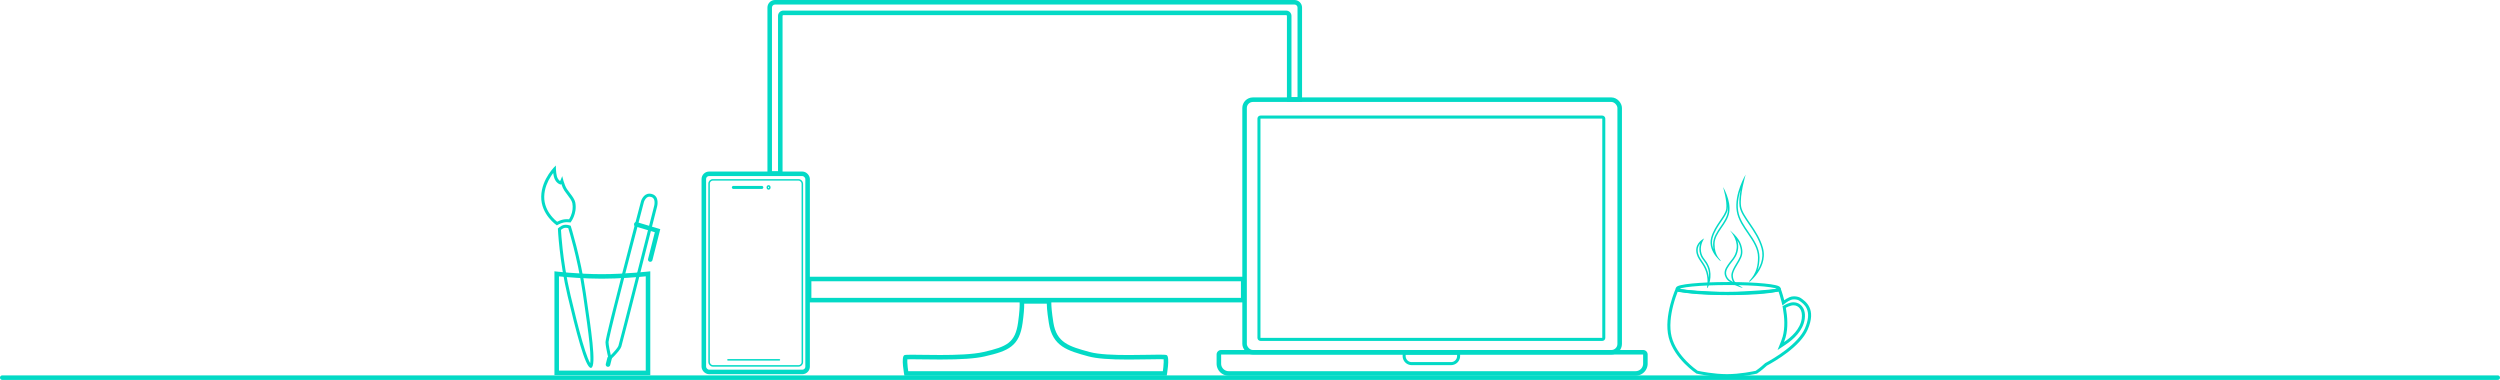 <svg xmlns="http://www.w3.org/2000/svg" width="1652.926" height="251.188" viewBox="0 0 1652.926 251.188">
  <g id="desk-group" transform="translate(-133.537 -57.771)">
    <g id="Group_160" data-name="Group 160" transform="translate(0 4)">
      <g id="Subtraction_23" data-name="Subtraction 23" transform="translate(8450 1929.771)" fill="none">
        <path d="M-7493-1676.054h-290v-17h290v17l0,0Zm-306.058-83.717h-10V-1871a5.005,5.005,0,0,1,5-5h343.478a5.005,5.005,0,0,1,5,5v62.231h-10V-1865.5a.5.5,0,0,0-.5-.5h-332.475a.5.5,0,0,0-.5.5Z" stroke="none"/>
        <path d="M -7496 -1679.054 L -7496 -1690.053 L -7780.001 -1690.053 L -7780.001 -1679.054 L -7496 -1679.054 M -7806.059 -1762.771 L -7802.059 -1762.772 L -7802.059 -1865.5 C -7802.059 -1867.431 -7800.488 -1869.001 -7798.558 -1869.001 L -7466.083 -1869.001 C -7464.153 -1869.001 -7462.583 -1867.431 -7462.583 -1865.5 L -7462.583 -1811.77 L -7458.582 -1811.77 L -7458.582 -1871 C -7458.582 -1872.103 -7459.479 -1873 -7460.582 -1873 L -7804.06 -1873 C -7805.162 -1873 -7806.059 -1872.103 -7806.059 -1871 L -7806.059 -1762.771 M -7493 -1676.054 L -7783.001 -1676.054 L -7783.001 -1693.053 L -7493 -1693.053 L -7493 -1676.056 L -7492.999 -1676.054 L -7493 -1676.054 Z M -7799.059 -1759.771 L -7799.061 -1759.771 L -7799.061 -1759.772 L -7809.059 -1759.771 L -7809.059 -1871 C -7809.059 -1873.757 -7806.816 -1876 -7804.06 -1876 L -7460.582 -1876 C -7457.825 -1876 -7455.582 -1873.757 -7455.582 -1871 L -7455.582 -1808.77 L -7465.583 -1808.77 L -7465.583 -1865.5 C -7465.583 -1865.776 -7465.807 -1866.001 -7466.083 -1866.001 L -7798.558 -1866.001 C -7798.834 -1866.001 -7799.059 -1865.776 -7799.059 -1865.5 L -7799.059 -1759.771 Z" stroke="none" fill="#03dac6"/>
      </g>
      <g id="Group_147" data-name="Group 147" transform="translate(640.941 53.771)">
        <g id="screen" transform="translate(0 0)">
          <g id="Group_135" data-name="Group 135" transform="translate(0)">
            <g id="Path_308" data-name="Path 308" transform="translate(229.057 178.85)" fill="none">
              <path d="M-62.679,18.946h21.562s-1.006,1.9,1.1,15.374,10.334,15.822,23.984,19.559,48.73.866,50.979,2.079,0,13.6,0,13.6H-138.5s-2.44-12.561,0-13.6,36.913,1.462,52.363-2.079,20.923-6.089,22.8-19.559S-62.679,18.946-62.679,18.946Z" stroke="none"/>
              <path d="M -59.29 21.946 C -59.237 24.967 -59.597 29.265 -60.36 34.735 C -61.419 42.318 -63.643 46.938 -67.797 50.186 C -71.703 53.24 -77.02 54.867 -85.465 56.803 C -91.596 58.208 -100.905 58.862 -114.761 58.862 C -118.957 58.862 -122.96 58.805 -126.491 58.755 C -129.231 58.716 -131.596 58.682 -133.52 58.682 C -134.969 58.682 -135.917 58.703 -136.536 58.73 C -136.612 59.564 -136.633 61.137 -136.316 63.935 C -136.208 64.878 -136.082 65.782 -135.964 66.558 L 32.379 66.558 C 32.488 65.79 32.603 64.898 32.701 63.965 C 32.998 61.127 32.969 59.532 32.89 58.685 C 32.293 58.657 31.387 58.634 30.017 58.634 C 27.951 58.634 25.367 58.681 22.375 58.736 C 18.524 58.805 14.159 58.884 9.668 58.884 C -3.145 58.884 -11.564 58.213 -16.828 56.772 C -30.608 52.999 -40.565 50.274 -42.984 34.783 C -43.371 32.304 -44.307 26.315 -44.353 21.946 L -59.29 21.946 M -62.679 18.946 L -41.117 18.946 C -41.117 18.946 -42.124 20.85 -40.02 34.32 C -37.916 47.79 -29.686 50.142 -16.036 53.879 C -10.059 55.515 0.029 55.884 9.668 55.884 C 17.599 55.884 25.228 55.634 30.017 55.634 C 32.7 55.634 34.489 55.713 34.943 55.958 C 37.192 57.17 34.943 69.558 34.943 69.558 L -138.498 69.558 C -138.498 69.558 -140.938 56.997 -138.498 55.958 C -138.005 55.748 -136.206 55.682 -133.52 55.682 C -129.066 55.682 -122.172 55.862 -114.761 55.862 C -104.52 55.862 -93.289 55.518 -86.136 53.879 C -70.686 50.338 -65.212 47.79 -63.332 34.32 C -61.451 20.85 -62.679 18.946 -62.679 18.946 Z" stroke="none" fill="#03dac6"/>
            </g>
          </g>
        </g>
      </g>
    </g>
    <g id="Group_154" data-name="Group 154" transform="translate(228.025 2.15)">
      <g id="Group_145" data-name="Group 145" transform="translate(1007.916 241.087)">
        <g id="Ellipse_48" data-name="Ellipse 48" transform="translate(5.533 1)" fill="none" stroke="#03dac6" stroke-width="2">
          <ellipse cx="34.692" cy="4.327" rx="34.692" ry="4.327" stroke="none"/>
          <ellipse cx="34.692" cy="4.327" rx="33.692" ry="3.327" fill="none"/>
        </g>
        <g id="Union_4" data-name="Union 4" transform="translate(0 4.701)" fill="none">
          <path d="M19.237,56.849S4.428,47.124.875,32.873,5.739.118,5.739.118A2.738,2.738,0,0,0,7.458.84,261.317,261.317,0,0,0,39.409,2.8,317.107,317.107,0,0,0,73.643.645C74.808.372,74.714.034,74.7,0a72.134,72.134,0,0,1,2.58,8.339,16.72,16.72,0,0,1,3.445-1.994,8.841,8.841,0,0,1,7.515.552c3.236,2.279,10.492,7.148,4.553,20.817C87.9,38.984,71.457,48.558,65.826,51.576a53.666,53.666,0,0,1-6.57,5.273A97.3,97.3,0,0,1,39.428,59.2,103.219,103.219,0,0,1,19.237,56.849ZM78.192,32.873A29.156,29.156,0,0,1,77.135,36c4.874-3.257,10.738-8.535,11.711-15.491.937-6.7-3.01-9.693-7.04-8.594a14.941,14.941,0,0,0-3.452,1.413C79.439,19.363,79.931,26.548,78.192,32.873ZM74.7,0V0Z" stroke="none"/>
          <path d="M 39.428 57.202 C 48.044 57.202 56.652 55.384 58.45 54.982 C 59.244 54.438 61.64 52.734 64.465 50.11 L 64.654 49.935 L 64.881 49.813 C 67.636 48.336 73.052 45.248 78.366 41.155 C 81.291 38.902 83.803 36.637 85.833 34.422 C 88.189 31.851 89.914 29.327 90.96 26.92 C 93.251 21.646 93.665 17.291 92.188 13.975 C 90.985 11.274 88.808 9.743 87.218 8.625 L 87.09 8.534 C 86.662 8.233 85.39 7.754 83.802 7.754 C 82.943 7.754 82.16 7.9 81.535 8.177 C 80.357 8.697 79.336 9.286 78.501 9.927 L 76.08 11.787 L 75.342 8.825 C 74.697 6.241 74.028 4.11 73.545 2.686 C 70.019 3.195 52.878 4.804 39.409 4.804 C 25.806 4.804 12.415 3.586 7.169 2.819 C 7.044 2.801 6.923 2.78 6.807 2.756 C 6.06 4.646 4.887 7.867 3.893 11.722 C 2.965 15.319 2.37 18.756 2.127 21.937 C 1.828 25.841 2.06 29.358 2.815 32.389 C 3.569 35.41 4.941 38.475 6.893 41.499 C 8.48 43.958 10.45 46.393 12.749 48.736 C 16.058 52.11 19.115 54.33 20.046 54.979 C 21.919 55.385 30.798 57.202 39.428 57.202 M 83.423 9.691 C 85.548 9.691 87.477 10.562 88.852 12.144 C 90.103 13.582 91.461 16.248 90.826 20.784 C 89.746 28.507 83.389 34.225 78.246 37.661 L 72.873 41.252 L 75.279 35.254 C 75.667 34.284 75.999 33.305 76.263 32.342 C 77.015 29.608 77.375 26.471 77.332 23.016 C 77.296 20.117 76.978 16.976 76.386 13.681 L 76.135 12.289 L 77.365 11.589 C 78.568 10.904 79.886 10.364 81.279 9.984 C 81.992 9.79 82.713 9.691 83.423 9.691 M 39.428 59.202 C 29.423 59.202 19.237 56.849 19.237 56.849 C 19.237 56.849 4.428 47.124 0.875 32.873 C -2.678 18.622 5.739 0.118 5.739 0.118 C 5.739 0.118 6.167 0.651 7.458 0.84 C 12.021 1.507 25.41 2.804 39.409 2.804 C 54.072 2.804 72.417 0.932 73.643 0.645 C 74.808 0.372 74.714 0.034 74.703 0.002 C 74.743 0.104 76.062 3.448 77.282 8.341 C 78.049 7.752 79.169 7.035 80.727 6.347 C 81.677 5.927 82.752 5.754 83.802 5.754 C 85.607 5.754 87.339 6.264 88.241 6.899 C 91.478 9.178 98.733 14.048 92.795 27.717 C 87.9 38.984 71.457 48.558 65.826 51.576 C 62.203 54.941 59.257 56.849 59.257 56.849 C 59.257 56.849 49.433 59.202 39.428 59.202 Z M 83.423 11.691 C 82.894 11.691 82.35 11.765 81.806 11.914 C 80.335 12.314 79.171 12.862 78.354 13.327 C 79.439 19.363 79.931 26.548 78.192 32.873 C 77.898 33.941 77.542 34.983 77.135 35.998 C 82.009 32.741 87.873 27.464 88.846 20.507 C 89.656 14.713 86.813 11.691 83.423 11.691 Z M 74.703 0.002 C 74.702 0.001 74.702 5.566973050008528e-05 74.702 7.975550943228882e-06 C 74.702 5.566973050008528e-05 74.702 0.001 74.703 0.002 Z M 74.702 7.975550943228882e-06 C 74.702 6.437029242079007e-06 74.702 5.631801286654081e-06 74.702 5.631801286654081e-06 C 74.702 5.631801286654081e-06 74.702 6.437029242079007e-06 74.702 7.975550943228882e-06 Z" stroke="none" fill="#03dac6"/>
        </g>
      </g>
      <g id="Group_149" data-name="Group 149" transform="translate(1026.977 171.038)">
        <g id="Path_323" data-name="Path 323" transform="translate(25.939 -2.208)" fill="none">
          <path d="M6.789,2.208S2.719,15.857,3.737,23.063s11.169,15.514,14.5,27.722c1.983,7.276-1.374,13.937-4.731,18.066-2.112,2.6-4.746,5.132-4.425,3.975s5.934-4.747,5.849-15.938S2.634,37.9.854,26.369,6.789,2.208,6.789,2.208Z" stroke="none"/>
          <path d="M 3.417 12.255 C 2.792 14.189 2.323 16.08 2.017 17.896 C 1.511 20.893 1.453 23.693 1.843 26.217 C 2.65 31.448 5.789 36.011 8.824 40.423 C 12.293 45.466 15.88 50.681 15.927 56.881 C 15.954 60.431 15.414 63.266 14.648 65.518 C 15.492 64.154 16.319 62.523 16.92 60.687 C 17.997 57.394 18.114 54.151 17.268 51.047 C 15.545 44.724 11.918 39.438 8.718 34.774 C 5.787 30.502 3.256 26.812 2.746 23.203 C 2.374 20.563 2.6 16.888 3.417 12.255 M 6.789 2.208 C 6.789 2.208 2.719 15.857 3.737 23.063 C 4.754 30.269 14.906 38.577 18.233 50.785 C 20.216 58.06 16.859 64.721 13.502 68.851 C 11.752 71.005 9.643 73.114 9.155 73.114 C 9.054 73.114 9.022 73.024 9.077 72.826 C 9.399 71.669 15.012 68.079 14.927 56.888 C 14.842 45.698 2.634 37.899 0.854 26.369 C -0.926 14.84 6.789 2.208 6.789 2.208 Z" stroke="none" fill="#03dac6"/>
        </g>
        <g id="Path_324" data-name="Path 324" transform="translate(14.694 29.904)" fill="none">
          <path d="M7.579,6.985s5.888,4.5,7.465,9.586.743,7.359-1.157,10.775c-1.343,2.414-4.422,6.7-4.334,9.5A7.3,7.3,0,0,0,13,43.017c1.4,1,2.895,1.628,2.993,1.883.2.521-4.7-1.6-4.7-1.6L6.731,40.482s-4.592-3.55-1.7-8.8,6.358-6.635,7.023-12.927S7.579,6.985,7.579,6.985Z" stroke="none"/>
          <path d="M 12.498 13.656 C 13.036 15.443 13.226 17.203 13.051 18.863 C 12.589 23.229 10.816 25.458 8.938 27.817 C 7.93 29.084 6.887 30.393 5.909 32.167 C 4.891 34.013 4.807 35.819 5.657 37.536 C 6.257 38.745 7.135 39.518 7.312 39.665 L 9.811 41.212 C 9.112 40.118 8.611 38.719 8.552 36.875 C 8.473 34.364 10.433 31.141 12.008 28.551 C 12.385 27.931 12.741 27.346 13.012 26.859 C 13.965 25.145 14.56 23.872 14.78 22.435 C 15.016 20.89 14.802 19.172 14.088 16.866 C 13.744 15.757 13.173 14.671 12.498 13.656 M 7.579 6.985 C 7.579 6.985 13.466 11.48 15.043 16.57 C 16.62 21.66 15.786 23.93 13.886 27.345 C 12.542 29.759 9.464 34.046 9.552 36.843 C 9.656 40.122 11.278 41.789 12.995 43.017 C 14.394 44.021 15.89 44.645 15.988 44.9 C 16.01 44.957 15.971 44.983 15.884 44.983 C 15.176 44.983 11.285 43.299 11.285 43.299 L 6.731 40.482 C 6.731 40.482 2.14 36.932 5.034 31.684 C 7.927 26.436 11.391 25.05 12.056 18.758 C 12.721 12.466 7.579 6.985 7.579 6.985 Z" stroke="none" fill="#03dac6"/>
        </g>
        <g id="Path_325" data-name="Path 325" transform="translate(8.889 6.046)" fill="none">
          <path d="M8.887,2.208s2.806,9.411,2.1,14.38S3.29,27.285,1,35.7c-1.367,5.017.947,9.61,3.262,12.457C5.714,49.952,7.531,51.7,7.309,50.9s-4.092-3.273-4.033-10.99,8.476-13.094,9.7-21.044S8.887,2.208,8.887,2.208Z" stroke="none"/>
          <path d="M 12.103 14.957 C 12.097 15.584 12.059 16.18 11.982 16.728 C 11.62 19.289 9.856 21.861 7.813 24.839 C 5.62 28.034 3.135 31.656 1.961 35.966 C 1.394 38.046 1.473 40.222 2.197 42.434 C 2.297 42.742 2.408 43.041 2.525 43.332 C 2.36 42.311 2.266 41.172 2.276 39.904 C 2.309 35.534 4.81 31.898 7.228 28.383 C 9.301 25.369 11.445 22.253 11.991 18.715 C 12.183 17.47 12.201 16.199 12.103 14.957 M 8.887 2.208 C 8.887 2.208 14.207 10.918 12.979 18.868 C 11.752 26.818 3.334 32.196 3.276 39.912 C 3.217 47.628 7.088 50.103 7.309 50.901 C 7.347 51.038 7.325 51.1 7.256 51.1 C 6.919 51.1 5.465 49.645 4.258 48.16 C 1.943 45.313 -0.371 40.72 0.996 35.703 C 3.29 27.285 10.29 21.557 10.992 16.588 C 11.693 11.62 8.887 2.208 8.887 2.208 Z" stroke="none" fill="#03dac6"/>
        </g>
        <g id="Path_326" data-name="Path 326" transform="translate(-0.772 35.189)" fill="none">
          <path d="M.789,15.307C.424,9.638,6.071,7.025,6.071,7.025a12.8,12.8,0,0,0-2.087,8.608c.734,4.712,3.283,5.079,5.282,10.108,2.434,6.125-.326,13.436-1.109,14.086s1.125-3.913-.717-10.3S1.155,20.976.789,15.307Z" stroke="none"/>
          <path d="M 3.406 10.399 C 2.217 11.839 1.673 13.465 1.787 15.243 C 1.967 18.037 3.249 19.914 4.733 22.088 C 6.035 23.996 7.512 26.159 8.402 29.246 C 8.8 30.627 9.031 31.925 9.154 33.109 C 9.359 31.084 9.299 28.529 8.337 26.11 C 7.5 24.002 6.578 22.788 5.687 21.613 C 4.533 20.091 3.443 18.654 2.997 15.787 C 2.684 13.78 2.956 11.922 3.406 10.399 M 6.071 7.025 C 6.071 7.025 3.251 10.922 3.985 15.633 C 4.718 20.345 7.268 20.712 9.267 25.741 C 11.701 31.866 8.941 39.177 8.158 39.827 C 8.108 39.868 8.069 39.888 8.04 39.888 C 7.603 39.888 9.166 35.507 7.441 29.523 C 5.599 23.133 1.155 20.976 0.789 15.307 C 0.424 9.638 6.071 7.025 6.071 7.025 Z" stroke="none" fill="#03dac6"/>
        </g>
      </g>
    </g>
    <g id="Group_155" data-name="Group 155" transform="translate(175.384 -24.812)">
      <g id="Rectangle_168" data-name="Rectangle 168" transform="translate(422 196)" fill="none" stroke="#03dac6" stroke-width="3">
        <rect width="71.616" height="134" rx="5" stroke="none"/>
        <rect x="1.5" y="1.5" width="68.616" height="131" rx="3.5" fill="none"/>
      </g>
      <line id="Line_20" data-name="Line 20" x2="18.799" transform="translate(443.037 206.5)" fill="none" stroke="#03dac6" stroke-linecap="round" stroke-width="2"/>
      <g id="Ellipse_49" data-name="Ellipse 49" transform="translate(464.97 205)" fill="none" stroke="#03dac6" stroke-width="1">
        <ellipse cx="1.343" cy="1.5" rx="1.343" ry="1.5" stroke="none"/>
        <ellipse cx="1.343" cy="1.5" rx="0.843" ry="1" fill="none"/>
      </g>
      <line id="Line_21" data-name="Line 21" x2="34.018" transform="translate(439.456 320.5)" fill="none" stroke="#03dac6" stroke-linecap="round" stroke-width="1"/>
      <g id="Rectangle_169" data-name="Rectangle 169" transform="translate(426.476 201)" fill="none" stroke="#03dac6" stroke-width="1">
        <rect width="62.664" height="124" rx="3" stroke="none"/>
        <rect x="0.5" y="0.5" width="61.664" height="123" rx="2.5" fill="none"/>
      </g>
    </g>
    <path id="Path_334" data-name="Path 334" d="M-185,0H1464.928" transform="translate(320.035 307.459)" fill="none" stroke="#03dac6" stroke-linecap="round" stroke-width="3"/>
    <g id="Group_156" data-name="Group 156" transform="translate(-7674.082 -1534.821)">
      <g id="Rectangle_170" data-name="Rectangle 170" transform="translate(8629 1657)" fill="none" stroke="#03dac6" stroke-width="3">
        <rect width="251" height="170" rx="7" stroke="none"/>
        <rect x="1.5" y="1.5" width="248" height="167" rx="5.5" fill="none"/>
      </g>
      <g id="Rectangle_171" data-name="Rectangle 171" transform="translate(8639 1669)" fill="none" stroke="#03dac6" stroke-width="2">
        <rect width="230" height="149" rx="2" stroke="none"/>
        <rect x="1" y="1" width="228" height="147" rx="1" fill="none"/>
      </g>
      <g id="Rectangle_172" data-name="Rectangle 172" transform="translate(8612 1824)" fill="none" stroke="#03dac6" stroke-width="3">
        <path d="M0,0H285a0,0,0,0,1,0,0V9a8,8,0,0,1-8,8H8A8,8,0,0,1,0,9V0A0,0,0,0,1,0,0Z" stroke="none"/>
        <path d="M3,1.5H282A1.5,1.5,0,0,1,283.5,3V9a6.5,6.5,0,0,1-6.5,6.5H8A6.5,6.5,0,0,1,1.5,9V3A1.5,1.5,0,0,1,3,1.5Z" fill="none"/>
      </g>
      <g id="Rectangle_173" data-name="Rectangle 173" transform="translate(8735 1825)" fill="none" stroke="#03dac6" stroke-width="2">
        <path d="M0,0H38a0,0,0,0,1,0,0V3a6,6,0,0,1-6,6H6A6,6,0,0,1,0,3V0A0,0,0,0,1,0,0Z" stroke="none"/>
        <path d="M2,1H36a1,1,0,0,1,1,1V3a5,5,0,0,1-5,5H6A5,5,0,0,1,1,3V2A1,1,0,0,1,2,1Z" fill="none"/>
      </g>
    </g>
    <g id="Group_159" data-name="Group 159" transform="translate(0 -1)">
      <g id="Path_328" data-name="Path 328" transform="translate(450.883 231.946)" fill="none">
        <path d="M49.229,6.207A294.352,294.352,0,0,0,80.5,8.092a320.9,320.9,0,0,0,32.1-1.885V74.843H49.229Z" stroke="none"/>
        <path d="M 109.603 9.535 C 103.97 10.085 92.073 11.092 80.503 11.092 C 69.045 11.092 57.694 10.104 52.229 9.551 L 52.229 71.843 L 80.503 71.843 L 109.603 71.843 L 109.603 9.535 M 49.229 6.207 C 49.229 6.207 64.659 8.092 80.503 8.092 C 96.346 8.092 112.603 6.207 112.603 6.207 L 112.603 74.843 L 80.503 74.843 L 49.229 74.843 L 49.229 6.207 Z" stroke="none" fill="#03dac6"/>
      </g>
      <g id="Group_157" data-name="Group 157" transform="translate(491.364 168.188)">
        <g id="Path_329" data-name="Path 329" transform="translate(-7.544 -2.869)" fill="none">
          <path d="M17.225,2.869a34.084,34.084,0,0,0,.667,7.014c.7,2.568,2.114,3.257,2.114,3.257a3.374,3.374,0,0,0,.529-.961c.362-.814.917-2.3.917-2.3s1.215,5.773,3.124,8.589,5.008,6.03,5.529,8.968a17.145,17.145,0,0,1-3.2,13.131,12.448,12.448,0,0,0-4.5,0,16.311,16.311,0,0,0-4.512,1.879S7.325,35.436,7.547,23.411,17.225,2.869,17.225,2.869Z" stroke="none"/>
          <path d="M 15.496 7.821 C 15.037 8.422 14.557 9.092 14.077 9.826 C 12.788 11.799 11.755 13.837 11.006 15.885 C 10.084 18.406 9.593 20.951 9.547 23.448 C 9.502 25.894 9.955 28.311 10.893 30.634 C 11.656 32.522 12.741 34.357 14.118 36.09 C 15.604 37.961 17.119 39.314 18.059 40.073 C 19.045 39.571 20.506 38.924 21.996 38.614 C 22.794 38.447 23.661 38.363 24.571 38.363 C 25.092 38.363 25.567 38.39 25.97 38.427 C 26.314 37.883 26.758 37.097 27.169 36.112 C 28.308 33.388 28.633 30.588 28.136 27.791 C 27.841 26.131 26.191 23.97 24.735 22.063 C 24.114 21.25 23.472 20.409 22.92 19.595 C 22.184 18.509 21.482 16.994 20.827 15.081 L 20.327 15.52 L 19.132 14.939 C 18.758 14.758 16.85 13.687 15.961 10.406 C 15.753 9.635 15.603 8.731 15.496 7.821 M 17.225 2.869 C 17.225 2.869 17.197 7.316 17.892 9.884 C 18.587 12.451 20.006 13.14 20.006 13.14 C 20.006 13.14 20.173 12.993 20.535 12.179 C 20.897 11.365 21.452 9.884 21.452 9.884 C 21.452 9.884 22.667 15.656 24.576 18.473 C 26.485 21.289 29.583 24.503 30.105 27.441 C 31.468 35.113 26.902 40.572 26.902 40.572 C 26.902 40.572 25.904 40.363 24.571 40.363 C 23.905 40.363 23.155 40.415 22.404 40.572 C 20.152 41.041 17.892 42.451 17.892 42.451 C 17.892 42.451 7.325 35.436 7.547 23.411 C 7.769 11.387 17.225 2.869 17.225 2.869 Z" stroke="none" fill="#03dac6"/>
        </g>
        <g id="Path_330" data-name="Path 330" transform="translate(7.064 42.499)" fill="none">
          <path d="M3.963-.807a9.324,9.324,0,0,1,3.965-2.38,8.732,8.732,0,0,1,4.5.527,310.9,310.9,0,0,1,9.968,44.207c3.382,23.488,7.345,48.869,3.561,49.746S15.874,66.7,10.376,43.677A264.477,264.477,0,0,1,3.963-.807Z" stroke="none"/>
          <path d="M 9.141 -1.31 C 8.854 -1.31 8.589 -1.284 8.355 -1.233 C 7.507 -1.048 6.615 -0.45 6.01 0.04 C 6.116 1.913 6.417 6.483 7.1 12.62 C 7.929 20.075 9.508 31.434 12.321 43.213 C 14.736 53.327 17.53 64.869 20.127 73.846 C 21.472 78.495 22.69 82.189 23.746 84.826 C 24.405 86.473 24.932 87.538 25.328 88.223 C 25.418 87.548 25.49 86.575 25.495 85.182 C 25.504 82.672 25.299 79.363 24.868 75.066 C 24.059 67 22.56 56.65 21.109 46.64 C 20.877 45.034 20.644 43.429 20.414 41.832 C 18.681 29.799 16.085 18.512 14.212 11.163 C 12.69 5.194 11.387 0.785 10.821 -1.077 C 10.358 -1.196 9.755 -1.31 9.141 -1.31 M 9.141 -3.31 C 10.861 -3.31 12.425 -2.66 12.425 -2.66 C 12.425 -2.66 19.011 18.059 22.394 41.547 C 25.776 65.035 29.739 90.416 25.955 91.293 C 25.891 91.308 25.827 91.315 25.762 91.315 C 21.96 91.315 15.782 66.316 10.376 43.677 C 4.878 20.652 3.963 -0.807 3.963 -0.807 C 3.963 -0.807 5.812 -2.724 7.928 -3.187 C 8.329 -3.275 8.739 -3.31 9.141 -3.31 Z" stroke="none" fill="#03dac6"/>
        </g>
      </g>
      <g id="Group_158" data-name="Group 158" transform="matrix(0.966, 0.259, -0.259, 0.966, 536.182, 179.269)">
        <g id="Path_331" data-name="Path 331" transform="matrix(0.966, -0.259, 0.259, 0.966, -0.277, 7.879)" fill="none">
          <path d="M23.515,4.849s1.827-6.11,7.156-4.613,3.441,8.295,3.441,8.295S11.459,98.05,10.463,101.139s-8.087,9.506-8.087,9.506S.1,101.944,0,98.159,23.515,4.849,23.515,4.849Z" stroke="none"/>
          <path d="M 29.048 2 C 28.68 2 27.557 2 26.428 3.519 C 25.8 4.363 25.487 5.252 25.435 5.408 C 25.124 6.588 19.434 28.174 13.787 50.073 C 3.349 90.547 2.06 97.186 2.001 98.138 C 2.063 100.131 2.823 103.869 3.497 106.799 C 3.856 106.439 4.233 106.054 4.614 105.654 C 7.828 102.279 8.446 100.876 8.559 100.526 C 9.332 98.13 24.343 38.982 32.172 8.04 L 32.176 8.025 L 32.183 8 C 32.204 7.919 32.56 6.522 32.391 5.065 C 32.148 2.987 31.055 2.422 30.13 2.162 C 29.748 2.054 29.384 2 29.048 2 M 29.048 7.62939453125e-06 C 29.549 7.62939453125e-06 30.089 0.073 30.671 0.236 C 36 1.734 34.111 8.531 34.111 8.531 C 34.111 8.531 11.459 98.05 10.463 101.139 C 9.466 104.229 2.375 110.645 2.375 110.645 C 2.375 110.645 0.105 101.944 0 98.159 C -0.104 94.373 23.515 4.849 23.515 4.849 C 23.515 4.849 24.965 7.62939453125e-06 29.048 7.62939453125e-06 Z" stroke="none" fill="#03dac6"/>
        </g>
        <path id="Path_333" data-name="Path 333" d="M0,0,.063,4.2" transform="translate(30.51 112.378)" fill="none" stroke="#03dac6" stroke-linecap="round" stroke-width="3"/>
        <path id="Path_332" data-name="Path 332" d="M0,0,14.049,4.217,9.229,23.286" transform="matrix(0.966, -0.259, 0.259, 0.966, 24.637, 22.189)" fill="none" stroke="#03dac6" stroke-linecap="round" stroke-width="3"/>
      </g>
    </g>
  </g>
</svg>
